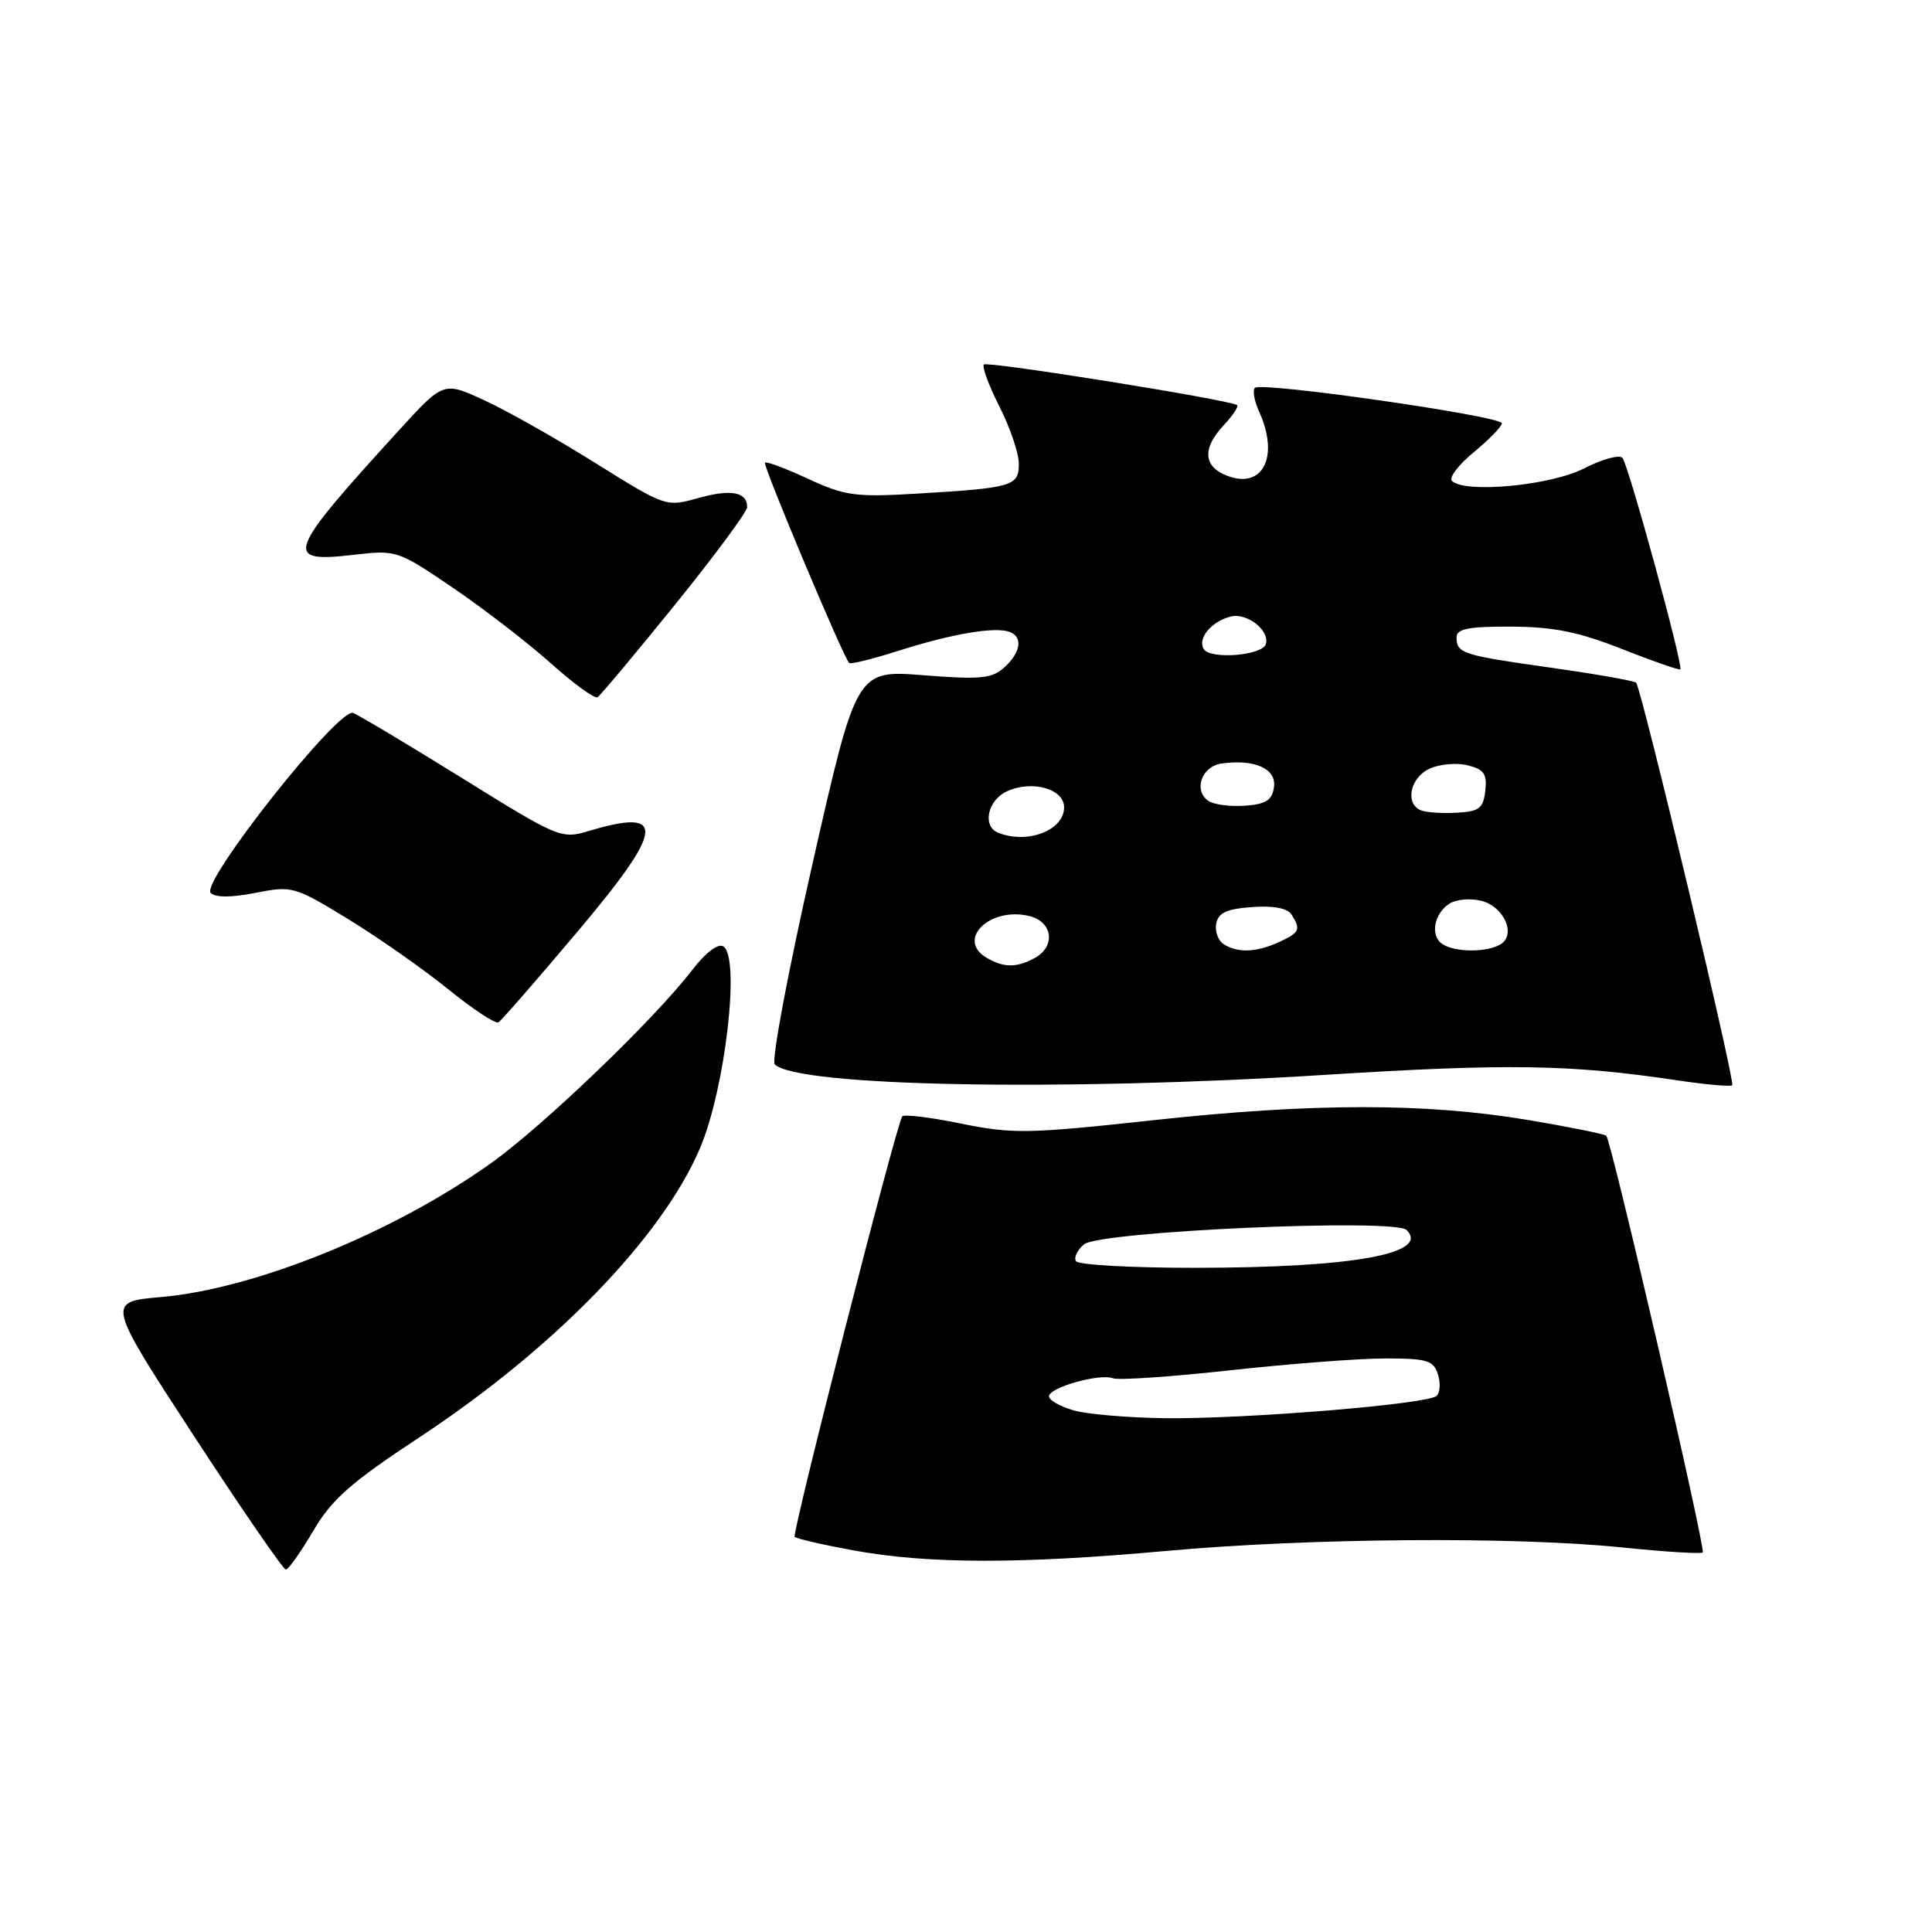 <?xml version="1.0" encoding="UTF-8" standalone="no"?>
<!DOCTYPE svg PUBLIC "-//W3C//DTD SVG 1.1//EN" "http://www.w3.org/Graphics/SVG/1.1/DTD/svg11.dtd" >
<svg xmlns="http://www.w3.org/2000/svg" xmlns:xlink="http://www.w3.org/1999/xlink" version="1.1" viewBox="0 0 256 256">
 <g >
 <path fill="currentColor"
d=" M 41.50 202.86 C 43.97 198.65 46.46 196.46 55.62 190.42 C 73.44 178.67 87.66 164.02 92.73 152.20 C 96.09 144.35 98.13 126.81 95.84 125.40 C 95.14 124.97 93.48 126.24 91.67 128.59 C 86.69 135.08 71.92 149.25 65.00 154.17 C 52.06 163.38 33.77 170.79 21.30 171.87 C 14.11 172.50 14.11 172.50 25.68 190.25 C 32.05 200.01 37.54 207.99 37.88 207.98 C 38.22 207.97 39.85 205.66 41.50 202.86 Z  M 154.50 205.51 C 173.45 203.79 200.74 203.58 215.01 205.05 C 220.63 205.63 225.41 205.92 225.62 205.71 C 226.05 205.28 213.53 151.19 212.84 150.50 C 212.60 150.26 207.92 149.32 202.45 148.40 C 188.85 146.12 173.82 146.14 152.64 148.45 C 136.20 150.24 134.18 150.27 127.33 148.88 C 123.24 148.04 119.74 147.62 119.55 147.93 C 118.67 149.35 104.90 203.23 105.30 203.64 C 105.55 203.89 109.08 204.70 113.13 205.44 C 122.98 207.24 135.19 207.26 154.50 205.51 Z  M 175.50 142.43 C 199.77 140.90 208.09 141.03 222.33 143.16 C 226.08 143.72 229.32 144.01 229.53 143.80 C 229.96 143.37 217.49 91.16 216.79 90.46 C 216.54 90.21 211.48 89.32 205.55 88.48 C 193.79 86.83 193.00 86.58 193.00 84.44 C 193.00 83.32 194.59 83.01 200.25 83.03 C 205.86 83.06 209.19 83.73 214.95 86.01 C 219.04 87.62 222.51 88.83 222.65 88.69 C 223.08 88.26 215.77 61.55 214.98 60.67 C 214.57 60.21 212.27 60.85 209.87 62.08 C 205.45 64.34 194.09 65.41 192.39 63.72 C 191.96 63.29 193.27 61.57 195.31 59.90 C 197.34 58.22 199.00 56.51 199.00 56.09 C 199.00 55.13 167.11 50.56 166.28 51.39 C 165.95 51.72 166.20 53.14 166.84 54.54 C 169.54 60.47 167.37 64.85 162.62 63.05 C 159.43 61.83 159.27 59.41 162.17 56.32 C 163.36 55.05 164.15 53.86 163.92 53.68 C 163.03 52.99 130.84 47.83 130.37 48.30 C 130.09 48.58 131.02 51.08 132.43 53.87 C 133.84 56.65 135.00 60.06 135.00 61.45 C 135.00 64.42 134.21 64.65 121.49 65.41 C 113.34 65.89 111.95 65.70 107.09 63.45 C 104.13 62.08 101.55 61.11 101.36 61.30 C 101.04 61.63 111.73 87.06 112.52 87.85 C 112.71 88.05 115.71 87.30 119.19 86.19 C 126.10 83.99 131.81 83.02 133.75 83.72 C 135.57 84.37 135.28 86.44 133.08 88.43 C 131.43 89.92 129.94 90.07 122.32 89.47 C 113.48 88.78 113.48 88.78 107.65 114.50 C 104.44 128.64 102.19 140.59 102.66 141.04 C 105.64 143.96 140.52 144.63 175.50 142.43 Z  M 76.47 123.51 C 88.07 109.76 88.39 107.01 78.02 110.11 C 74.38 111.20 74.02 111.05 61.26 103.12 C 54.08 98.67 47.57 94.77 46.78 94.47 C 44.87 93.74 26.53 116.93 27.92 118.32 C 28.54 118.94 30.66 118.94 33.85 118.31 C 38.69 117.35 39.01 117.44 46.06 121.74 C 50.04 124.17 56.01 128.35 59.33 131.03 C 62.64 133.71 65.66 135.71 66.04 135.47 C 66.43 135.24 71.12 129.85 76.47 123.51 Z  M 89.43 80.14 C 94.69 73.63 99.00 67.81 99.00 67.21 C 99.00 65.18 96.86 64.78 92.54 65.99 C 88.25 67.19 88.23 67.18 78.87 61.34 C 73.72 58.12 67.09 54.37 64.13 53.02 C 58.77 50.55 58.77 50.55 52.86 57.02 C 37.88 73.43 37.46 74.61 46.92 73.51 C 52.53 72.86 52.71 72.92 60.05 77.91 C 64.15 80.70 69.97 85.19 73.00 87.90 C 76.02 90.60 78.80 92.62 79.17 92.39 C 79.55 92.16 84.17 86.64 89.43 80.14 Z  M 142.25 186.88 C 140.46 186.37 139.00 185.53 139.00 185.02 C 139.00 183.85 145.71 181.95 147.47 182.63 C 148.20 182.91 155.20 182.43 163.02 181.57 C 170.85 180.71 180.09 180.00 183.56 180.00 C 189.09 180.00 189.95 180.26 190.53 182.10 C 190.90 183.26 190.82 184.55 190.35 184.97 C 189.14 186.06 165.18 188.03 154.50 187.92 C 149.55 187.86 144.04 187.40 142.25 186.88 Z  M 142.57 167.11 C 142.27 166.63 142.75 165.62 143.64 164.88 C 145.73 163.15 184.81 161.41 186.38 162.98 C 189.53 166.13 179.14 167.99 158.31 167.99 C 149.95 168.00 142.87 167.60 142.57 167.11 Z  M 130.75 126.92 C 126.62 124.52 131.18 120.08 136.43 121.39 C 139.53 122.17 139.91 125.44 137.07 126.96 C 134.67 128.25 133.01 128.24 130.75 126.92 Z  M 162.15 125.11 C 161.41 124.64 160.96 123.41 161.16 122.38 C 161.43 120.94 162.55 120.43 165.91 120.19 C 168.75 119.98 170.60 120.34 171.14 121.19 C 172.40 123.18 172.21 123.58 169.45 124.84 C 166.45 126.21 164.02 126.30 162.15 125.11 Z  M 191.15 125.11 C 189.46 124.04 189.99 121.04 192.10 119.71 C 192.97 119.16 194.86 119.00 196.28 119.36 C 199.27 120.11 200.93 123.80 198.86 125.11 C 197.11 126.21 192.89 126.22 191.15 125.11 Z  M 132.25 110.34 C 130.12 109.48 130.86 106.02 133.43 104.85 C 136.77 103.33 141.00 104.52 141.00 106.98 C 141.00 110.03 136.13 111.90 132.25 110.34 Z  M 188.25 107.36 C 186.13 106.46 186.86 103.02 189.43 101.85 C 190.76 101.24 193.04 101.04 194.49 101.41 C 196.64 101.95 197.07 102.57 196.81 104.78 C 196.54 107.12 196.01 107.53 193.00 107.69 C 191.07 107.80 188.94 107.65 188.25 107.36 Z  M 160.15 106.14 C 158.09 104.79 159.20 101.54 161.86 101.17 C 166.23 100.55 169.16 101.86 168.81 104.29 C 168.57 106.03 167.75 106.56 165.00 106.76 C 163.07 106.90 160.89 106.63 160.15 106.14 Z  M 159.51 86.01 C 158.64 84.61 160.48 82.37 163.05 81.70 C 165.22 81.13 168.31 83.56 167.72 85.37 C 167.22 86.87 160.37 87.41 159.51 86.01 Z "/>
</g>
</svg>